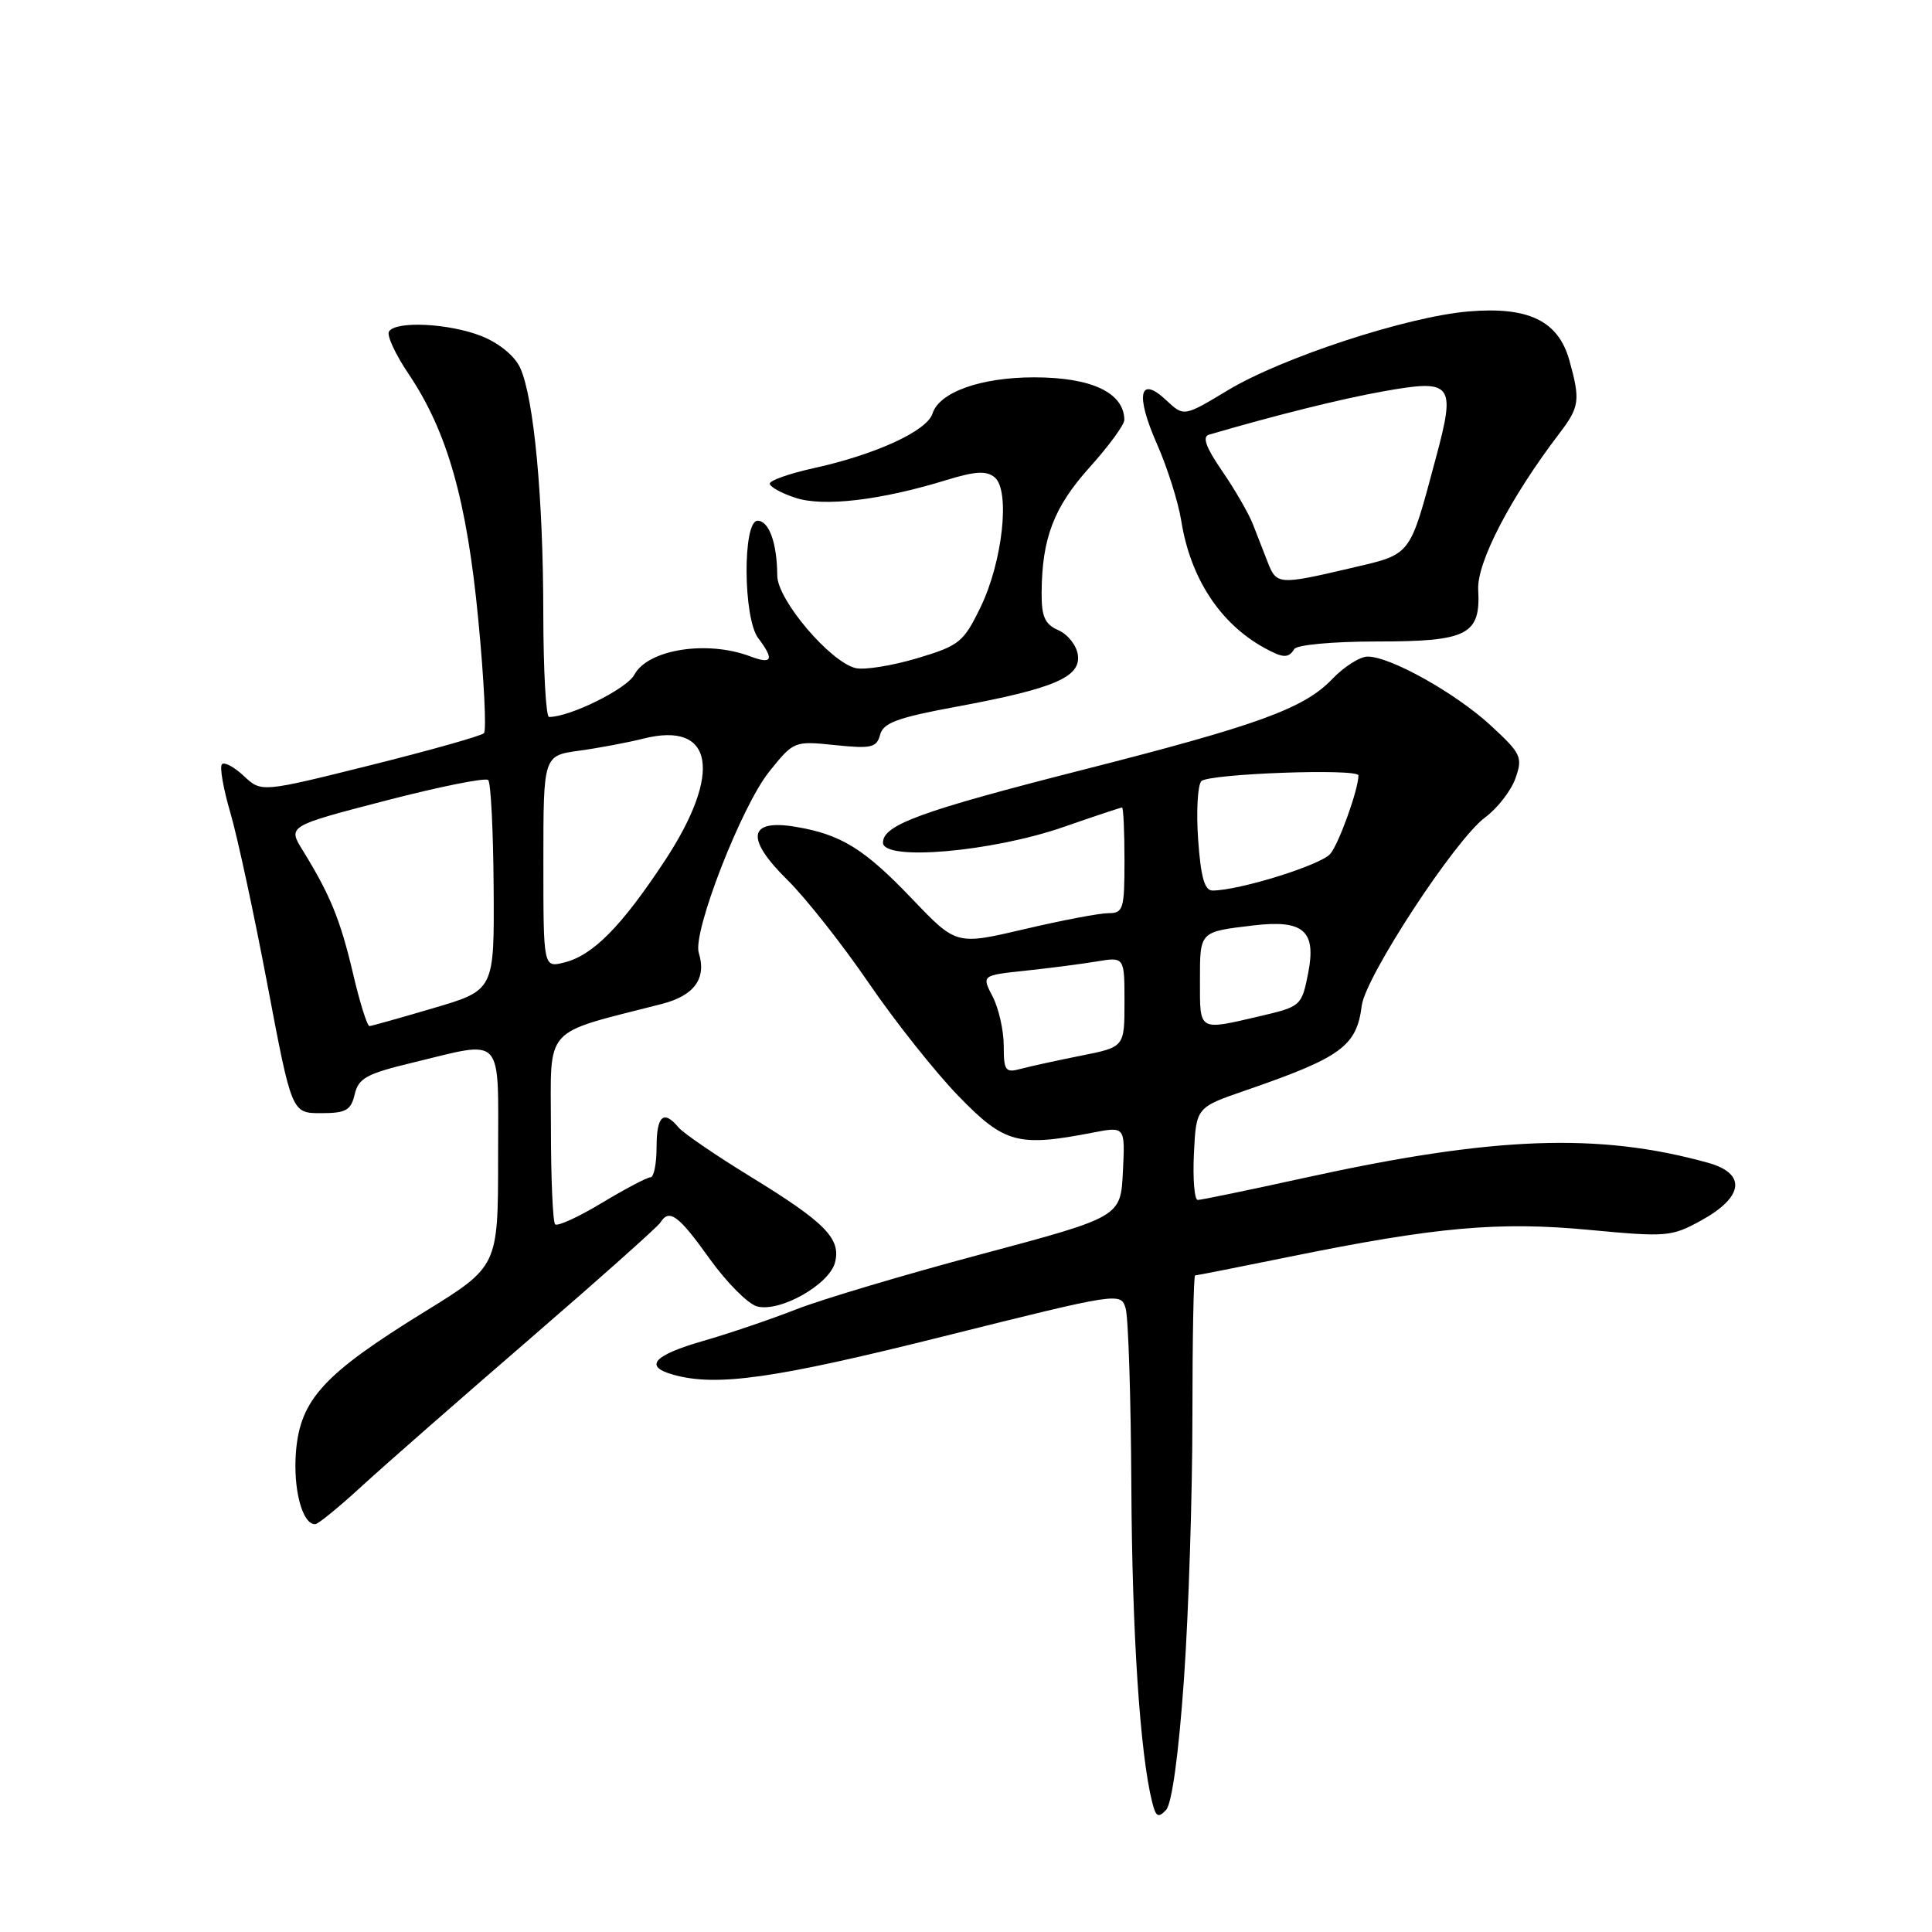 <?xml version="1.0" encoding="UTF-8" standalone="no"?>
<!DOCTYPE svg PUBLIC "-//W3C//DTD SVG 1.1//EN" "http://www.w3.org/Graphics/SVG/1.1/DTD/svg11.dtd" >
<svg xmlns="http://www.w3.org/2000/svg" xmlns:xlink="http://www.w3.org/1999/xlink" version="1.1" viewBox="0 0 256 256">
 <g >
 <path fill="currentColor"
d=" M 156.88 222.50 C 157.50 213.70 158.00 198.06 158.00 187.75 C 158.00 177.44 158.16 169.00 158.36 169.00 C 158.56 169.00 164.19 167.89 170.86 166.53 C 190.31 162.57 198.59 161.83 210.62 162.97 C 220.83 163.93 221.49 163.88 225.41 161.72 C 231.08 158.60 231.45 155.50 226.31 154.07 C 211.82 150.05 197.92 150.57 173.01 156.04 C 165.59 157.67 159.16 159.00 158.71 159.00 C 158.27 159.00 158.04 156.24 158.20 152.87 C 158.50 146.74 158.50 146.74 165.00 144.50 C 177.74 140.11 179.76 138.63 180.44 133.25 C 180.93 129.40 192.85 111.20 196.79 108.31 C 198.42 107.10 200.23 104.77 200.81 103.12 C 201.79 100.32 201.57 99.86 197.52 96.12 C 192.86 91.83 184.23 87.00 181.22 87.00 C 180.20 87.00 178.08 88.35 176.50 90.00 C 172.79 93.88 166.68 96.10 143.50 102.00 C 122.05 107.46 117.00 109.30 117.00 111.65 C 117.00 114.13 131.42 112.88 140.93 109.58 C 145.01 108.16 148.50 107.00 148.68 107.00 C 148.85 107.00 149.00 110.15 149.00 114.00 C 149.00 120.47 148.84 121.00 146.87 121.00 C 145.70 121.00 140.69 121.95 135.73 123.12 C 126.72 125.23 126.72 125.23 120.94 119.19 C 114.53 112.46 111.45 110.56 105.38 109.55 C 99.13 108.51 98.75 111.10 104.35 116.61 C 106.77 119.00 111.60 125.12 115.09 130.22 C 118.58 135.33 123.95 142.09 127.02 145.25 C 133.09 151.51 134.89 152.00 144.79 150.08 C 149.09 149.25 149.09 149.25 148.79 155.25 C 148.50 161.25 148.50 161.25 130.02 166.19 C 119.85 168.90 108.83 172.19 105.52 173.49 C 102.21 174.79 96.65 176.68 93.18 177.68 C 86.58 179.58 85.27 181.05 89.19 182.15 C 94.93 183.77 102.57 182.69 125.00 177.08 C 148.29 171.26 148.51 171.23 149.15 173.35 C 149.51 174.53 149.85 185.18 149.91 197.00 C 150.01 216.43 151.06 232.40 152.67 238.80 C 153.15 240.75 153.48 240.93 154.51 239.83 C 155.28 239.00 156.18 232.46 156.88 222.50 Z  M 48.00 196.87 C 51.02 194.10 61.01 185.35 70.19 177.42 C 79.37 169.49 87.16 162.55 87.50 162.00 C 88.67 160.11 89.90 161.01 94.00 166.75 C 96.26 169.91 99.10 172.77 100.30 173.10 C 103.32 173.93 109.91 170.21 110.65 167.26 C 111.44 164.10 109.35 161.98 99.33 155.84 C 94.77 153.04 90.53 150.14 89.90 149.38 C 87.93 147.01 87.00 147.85 87.00 152.00 C 87.00 154.20 86.64 156.00 86.19 156.00 C 85.75 156.00 82.85 157.53 79.75 159.39 C 76.65 161.26 73.87 162.53 73.56 162.23 C 73.25 161.92 73.00 156.13 73.00 149.36 C 73.00 135.72 71.73 137.13 87.69 133.03 C 92.01 131.92 93.65 129.65 92.59 126.25 C 91.74 123.55 98.25 106.82 101.92 102.25 C 105.18 98.19 105.23 98.17 110.66 98.73 C 115.47 99.23 116.17 99.06 116.62 97.35 C 117.03 95.78 118.93 95.08 126.79 93.63 C 139.68 91.24 143.24 89.72 142.82 86.77 C 142.65 85.52 141.49 84.06 140.25 83.51 C 138.45 82.72 138.00 81.73 138.02 78.51 C 138.07 71.29 139.64 67.20 144.39 61.91 C 146.93 59.09 148.99 56.27 148.98 55.64 C 148.94 52.03 144.63 50.00 137.03 50.00 C 129.97 50.00 124.46 51.96 123.56 54.80 C 122.83 57.11 116.01 60.24 107.75 62.05 C 104.59 62.75 102.00 63.66 102.00 64.08 C 102.00 64.50 103.52 65.35 105.39 65.96 C 109.10 67.19 116.71 66.29 125.44 63.60 C 129.25 62.43 130.71 62.35 131.80 63.25 C 133.89 64.98 132.85 74.46 129.92 80.47 C 127.66 85.12 127.12 85.55 121.50 87.23 C 118.20 88.21 114.55 88.80 113.39 88.53 C 110.02 87.74 103.00 79.48 102.99 76.27 C 102.97 71.97 101.90 69.00 100.38 69.00 C 98.39 69.00 98.46 81.91 100.47 84.56 C 102.62 87.40 102.33 88.07 99.43 86.98 C 93.70 84.80 85.85 86.04 84.05 89.41 C 83.04 91.29 75.49 95.02 72.75 95.00 C 72.34 95.00 72.00 88.81 71.99 81.25 C 71.98 65.89 70.74 52.72 68.93 48.75 C 68.22 47.18 66.15 45.48 63.84 44.55 C 59.56 42.84 52.44 42.48 51.54 43.93 C 51.23 44.44 52.39 46.95 54.12 49.52 C 59.27 57.16 61.86 66.26 63.38 82.16 C 64.14 90.05 64.47 96.79 64.13 97.15 C 63.78 97.51 57.00 99.42 49.07 101.40 C 34.63 105.00 34.63 105.00 32.32 102.83 C 31.05 101.64 29.74 100.93 29.41 101.26 C 29.08 101.58 29.58 104.47 30.52 107.68 C 31.46 110.88 33.67 121.15 35.44 130.50 C 38.66 147.50 38.66 147.50 42.53 147.50 C 45.84 147.50 46.50 147.13 47.00 145.00 C 47.50 142.87 48.59 142.27 54.54 140.84 C 66.98 137.84 66.00 136.77 66.00 153.40 C 66.00 167.81 66.00 167.81 56.25 173.82 C 42.91 182.05 39.80 185.43 39.22 192.32 C 38.81 197.33 40.07 202.06 41.79 201.96 C 42.18 201.93 44.98 199.65 48.00 196.87 Z  M 171.50 86.00 C 171.85 85.44 176.65 85.00 182.49 85.00 C 194.47 85.00 196.20 84.12 195.87 78.14 C 195.67 74.55 200.16 65.90 206.64 57.41 C 209.30 53.92 209.42 53.04 207.95 47.75 C 206.49 42.51 202.54 40.59 194.56 41.27 C 186.43 41.96 169.86 47.39 162.68 51.72 C 156.87 55.22 156.87 55.22 154.54 53.04 C 150.97 49.68 150.41 52.28 153.30 58.82 C 154.68 61.95 156.13 66.53 156.52 69.00 C 157.73 76.59 161.64 82.59 167.50 85.83 C 170.01 87.22 170.73 87.25 171.50 86.00 Z  M 133.00 138.57 C 133.00 136.55 132.34 133.63 131.54 132.07 C 130.07 129.24 130.07 129.24 135.79 128.63 C 138.93 128.30 143.19 127.75 145.25 127.41 C 149.00 126.78 149.00 126.78 149.00 132.76 C 149.00 138.74 149.00 138.74 143.25 139.88 C 140.09 140.51 136.49 141.30 135.25 141.63 C 133.22 142.18 133.00 141.88 133.00 138.57 Z  M 159.00 129.97 C 159.00 123.37 158.90 123.48 166.11 122.62 C 172.74 121.84 174.45 123.34 173.33 128.99 C 172.48 133.28 172.37 133.38 166.98 134.64 C 158.73 136.56 159.00 136.72 159.00 129.97 Z  M 158.76 111.25 C 158.50 107.54 158.69 104.06 159.18 103.51 C 160.08 102.52 180.00 101.79 180.00 102.75 C 180.00 104.59 177.42 111.78 176.27 113.14 C 175.02 114.63 164.18 118.00 160.66 118.00 C 159.61 118.00 159.11 116.21 158.76 111.25 Z  M 46.77 128.97 C 45.10 121.87 43.75 118.57 40.12 112.69 C 38.12 109.46 38.12 109.46 51.09 106.09 C 58.22 104.24 64.34 103.01 64.69 103.36 C 65.04 103.71 65.36 110.11 65.41 117.60 C 65.50 131.20 65.50 131.20 57.50 133.56 C 53.10 134.86 49.26 135.94 48.96 135.96 C 48.66 135.98 47.67 132.84 46.77 128.97 Z  M 72.00 114.17 C 72.00 100.12 72.00 100.12 76.75 99.47 C 79.36 99.11 83.19 98.39 85.25 97.87 C 94.56 95.52 95.77 102.38 88.09 114.05 C 82.34 122.77 78.56 126.60 74.75 127.54 C 72.00 128.22 72.00 128.22 72.00 114.17 Z  M 167.98 74.50 C 167.44 73.12 166.55 70.84 166.00 69.42 C 165.44 68.01 163.62 64.85 161.94 62.41 C 159.79 59.29 159.28 57.87 160.19 57.60 C 168.97 55.03 177.75 52.84 183.27 51.86 C 192.49 50.21 192.93 50.76 190.25 60.72 C 186.70 73.94 187.14 73.37 178.85 75.31 C 169.45 77.51 169.14 77.48 167.98 74.50 Z "/>
</g>
</svg>
